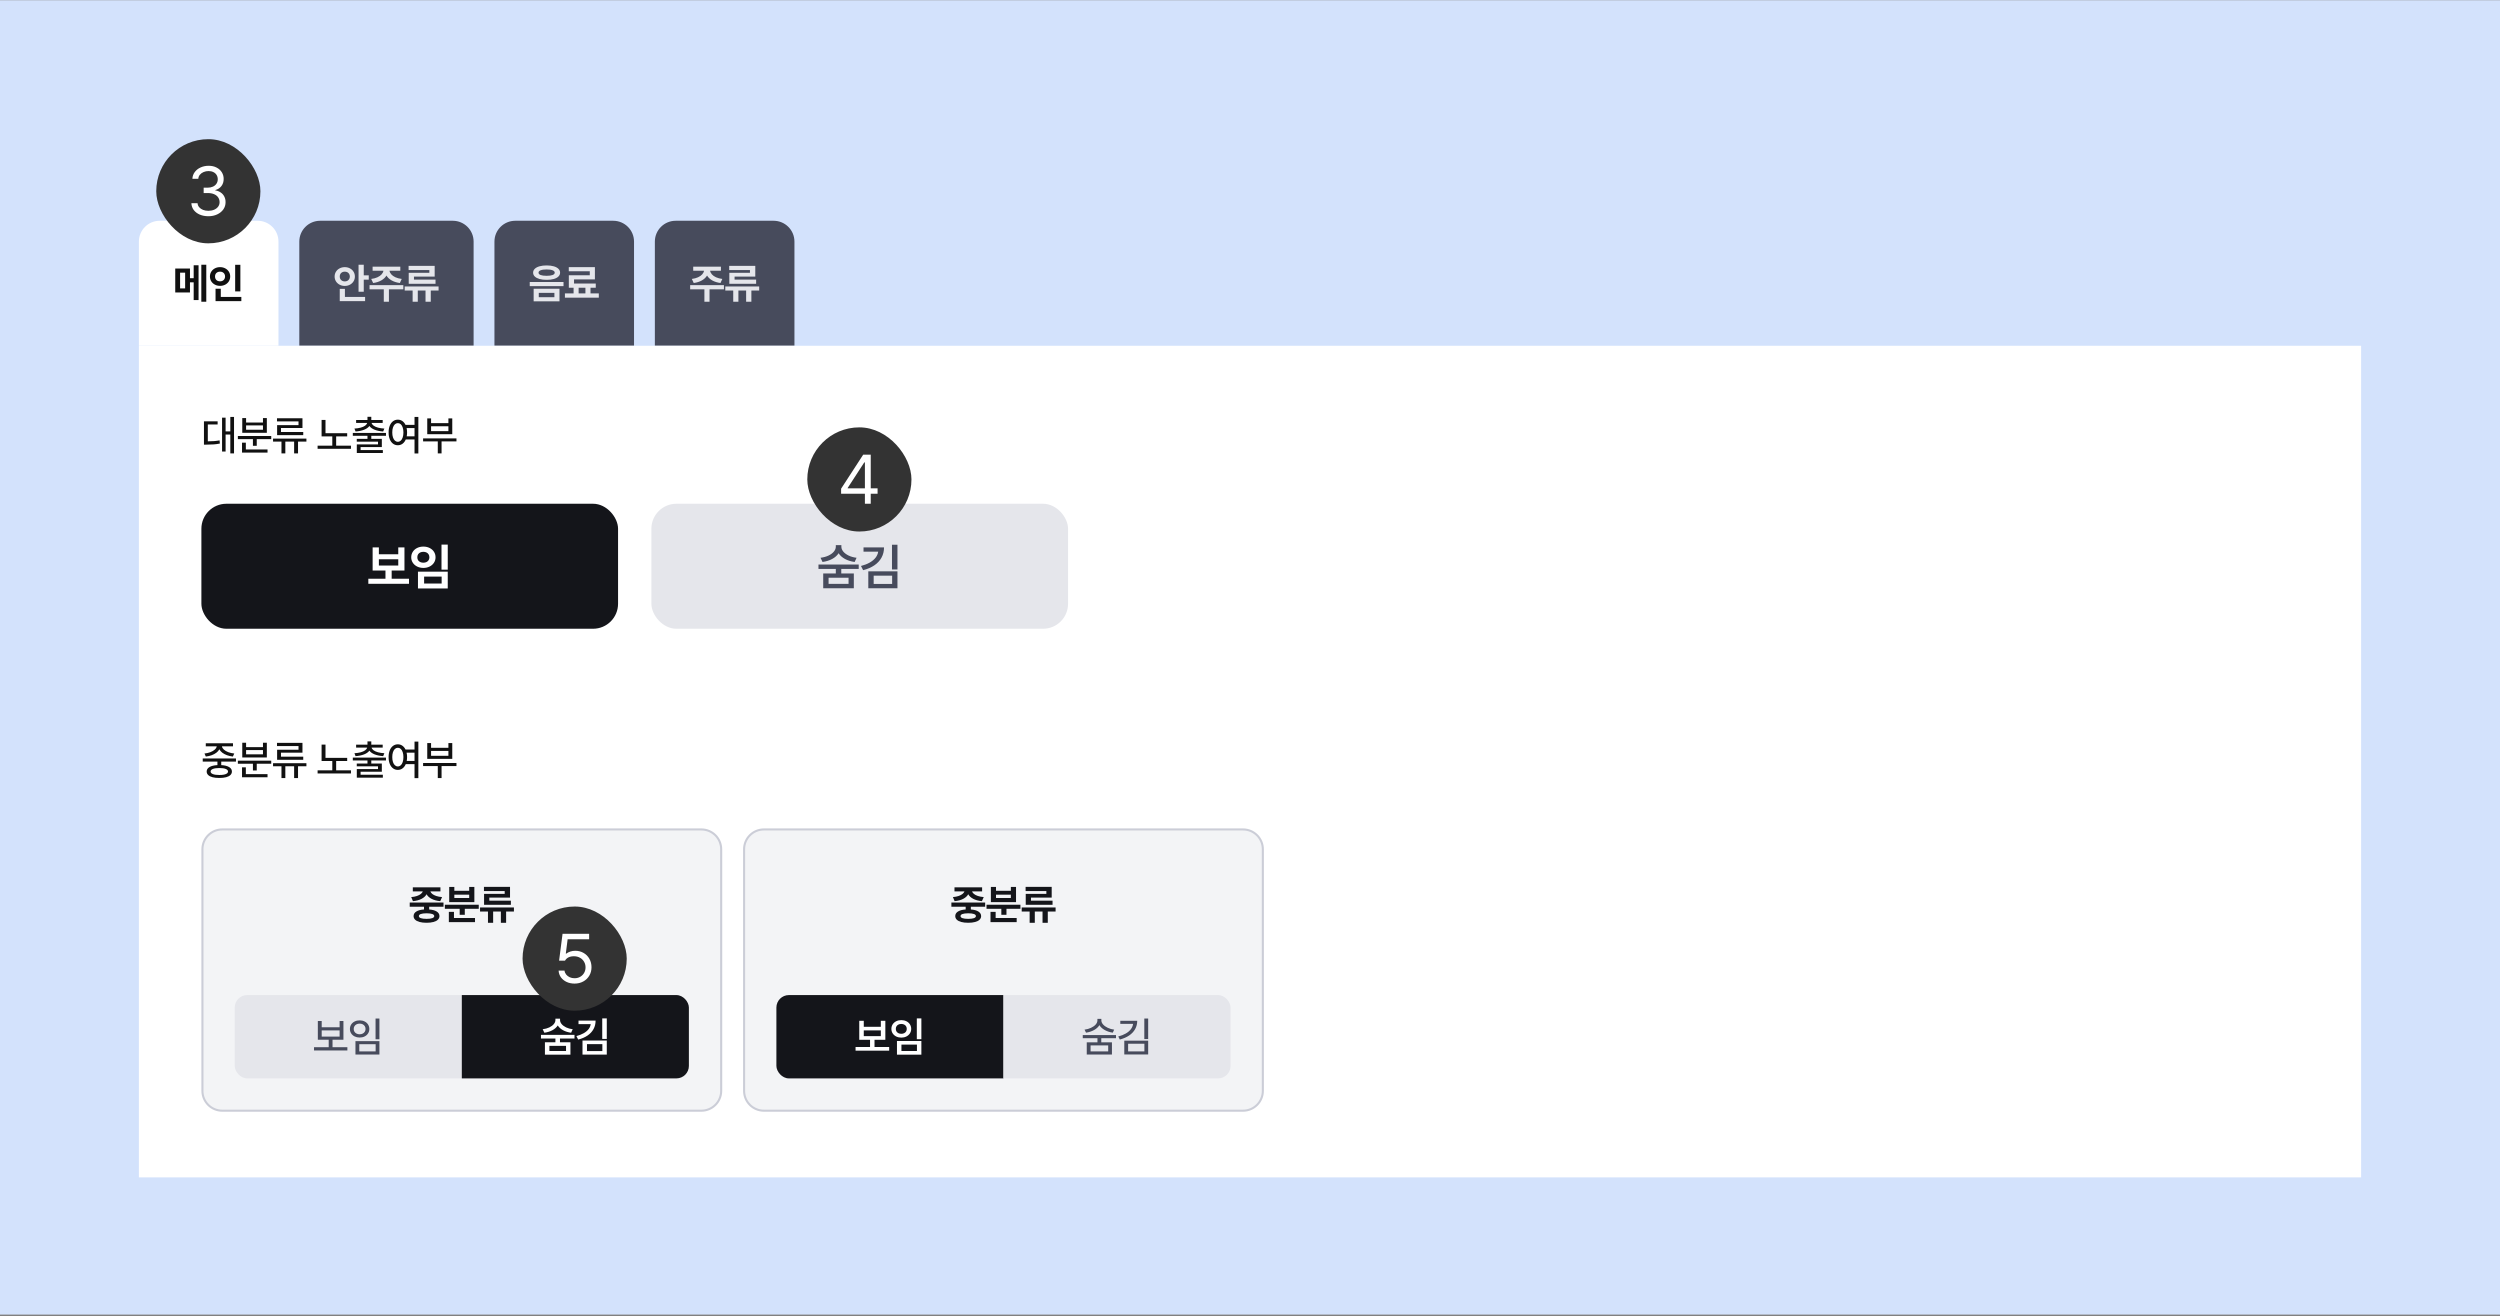 <svg width="1440" height="758" viewBox="0 0 1440 758" fill="none" xmlns="http://www.w3.org/2000/svg">
<rect x="0" y="0" width="1440" height="758" fill="#808080" stroke="none"/>
<g clip-path="url(#clip0_210_19707)">
<rect width="1440" height="757" transform="translate(0 0.16)" fill="white"/>
<rect width="1440" height="757" transform="translate(0 0.16)" fill="#246FF4" fill-opacity="0.2"/>
<g clip-path="url(#clip1_210_19707)">
<path d="M80 139.16C80 132.533 85.373 127.16 92 127.16H148.4C155.027 127.16 160.4 132.533 160.4 139.16V199.16H80V139.16Z" fill="white"/>
<path d="M109.425 160.246H111.557V152.793H114.37V172.832H111.557V162.637H109.425V168.449H100.94V154.691H109.425V160.246ZM103.729 166.105H106.636V157.059H103.729V166.105ZM118.823 173.816H115.964V152.488H118.823V173.816ZM138.452 167.84H135.452V152.512H138.452V167.84ZM139.015 173.441H124.156V166.293H127.179V171.051H139.015V173.441ZM126.757 153.871C127.843 153.871 128.827 154.102 129.71 154.562C130.601 155.023 131.304 155.664 131.82 156.484C132.335 157.297 132.593 158.215 132.593 159.238C132.593 160.277 132.335 161.211 131.82 162.039C131.312 162.859 130.613 163.5 129.722 163.961C128.831 164.422 127.843 164.652 126.757 164.652C125.671 164.652 124.683 164.422 123.792 163.961C122.902 163.5 122.198 162.859 121.683 162.039C121.175 161.211 120.921 160.277 120.921 159.238C120.921 158.215 121.179 157.297 121.695 156.484C122.21 155.664 122.909 155.023 123.792 154.562C124.683 154.102 125.671 153.871 126.757 153.871ZM126.757 156.473C126.202 156.465 125.702 156.574 125.257 156.801C124.812 157.02 124.464 157.34 124.214 157.762C123.964 158.184 123.843 158.676 123.851 159.238C123.843 159.816 123.964 160.32 124.214 160.75C124.464 161.172 124.808 161.496 125.245 161.723C125.691 161.941 126.195 162.051 126.757 162.051C127.304 162.051 127.792 161.941 128.222 161.723C128.659 161.496 129.003 161.172 129.253 160.75C129.511 160.32 129.64 159.816 129.64 159.238C129.64 158.676 129.511 158.184 129.253 157.762C129.003 157.34 128.659 157.02 128.222 156.801C127.784 156.574 127.296 156.465 126.757 156.473Z" fill="#111111"/>
<path d="M172.4 139.16C172.4 132.533 177.772 127.16 184.4 127.16H260.8C267.427 127.16 272.8 132.533 272.8 139.16V199.16H172.4V139.16Z" fill="#474B5C"/>
<path d="M209.522 158.605H212.404V161.09H209.522V168.027H206.522V152.488H209.522V158.605ZM210.295 173.441H195.693V166.387H198.67V171.051H210.295V173.441ZM198.6 153.871C199.678 153.871 200.658 154.105 201.541 154.574C202.432 155.035 203.131 155.68 203.639 156.508C204.154 157.328 204.412 158.254 204.412 159.285C204.412 160.309 204.154 161.234 203.639 162.062C203.131 162.883 202.432 163.527 201.541 163.996C200.658 164.465 199.678 164.699 198.6 164.699C197.514 164.699 196.525 164.465 195.635 163.996C194.744 163.527 194.037 162.883 193.514 162.062C192.998 161.234 192.74 160.309 192.74 159.285C192.74 158.254 192.998 157.328 193.514 156.508C194.029 155.68 194.732 155.035 195.623 154.574C196.522 154.105 197.514 153.871 198.6 153.871ZM198.6 156.473C198.053 156.465 197.557 156.574 197.111 156.801C196.674 157.02 196.326 157.344 196.068 157.773C195.811 158.203 195.686 158.707 195.693 159.285C195.686 159.848 195.811 160.344 196.068 160.773C196.326 161.195 196.678 161.523 197.123 161.758C197.568 161.984 198.061 162.098 198.6 162.098C199.147 162.098 199.639 161.984 200.076 161.758C200.514 161.523 200.857 161.195 201.107 160.773C201.365 160.344 201.498 159.848 201.506 159.285C201.498 158.707 201.365 158.203 201.107 157.773C200.857 157.344 200.514 157.02 200.076 156.801C199.639 156.574 199.147 156.465 198.6 156.473ZM232.315 166.645H224.018V173.816H221.065V166.645H212.862V164.254H232.315V166.645ZM230.581 155.957H224.358C224.459 156.676 224.795 157.363 225.366 158.02C225.936 158.668 226.733 159.23 227.756 159.707C228.78 160.176 229.995 160.496 231.401 160.668L230.323 163.012C228.479 162.762 226.893 162.262 225.565 161.512C224.245 160.762 223.256 159.828 222.6 158.711C221.936 159.828 220.948 160.762 219.635 161.512C218.323 162.262 216.752 162.762 214.924 163.012L213.823 160.668C215.206 160.496 216.405 160.176 217.42 159.707C218.444 159.23 219.241 158.668 219.811 158.02C220.389 157.363 220.733 156.676 220.842 155.957H214.62V153.613H230.581V155.957ZM252.624 167.348H248.124V173.816H245.101V167.348H240.647V173.816H237.671V167.348H233.101V165.004H252.624V167.348ZM250.374 159.332H238.444V161.066H250.866V163.457H235.421V157.152H247.304V155.559H235.351V153.121H250.374V159.332Z" fill="#E5E6EB"/>
<path d="M284.8 139.16C284.8 132.533 290.172 127.16 296.8 127.16H353.2C359.827 127.16 365.2 132.533 365.2 139.16V199.16H284.8V139.16Z" fill="#474B5C"/>
<path d="M314.857 152.887C316.427 152.887 317.795 153.055 318.959 153.391C320.123 153.727 321.021 154.207 321.654 154.832C322.287 155.457 322.607 156.199 322.615 157.059C322.607 157.91 322.287 158.648 321.654 159.273C321.021 159.898 320.123 160.375 318.959 160.703C317.795 161.031 316.427 161.191 314.857 161.184C313.295 161.191 311.927 161.031 310.756 160.703C309.584 160.367 308.677 159.891 308.037 159.273C307.396 158.648 307.076 157.91 307.076 157.059C307.076 156.199 307.396 155.457 308.037 154.832C308.677 154.207 309.584 153.727 310.756 153.391C311.927 153.055 313.295 152.887 314.857 152.887ZM314.857 155.207C313.357 155.207 312.201 155.367 311.388 155.688C310.584 156 310.185 156.457 310.193 157.059C310.185 157.652 310.584 158.102 311.388 158.406C312.193 158.711 313.349 158.863 314.857 158.863C316.349 158.863 317.498 158.711 318.302 158.406C319.115 158.102 319.521 157.652 319.521 157.059C319.521 156.457 319.115 156 318.302 155.688C317.498 155.367 316.349 155.207 314.857 155.207ZM322.263 173.582H307.381V166.316H322.263V173.582ZM310.334 171.191H319.334V168.684H310.334V171.191ZM324.584 164.816H305.131V162.426H324.584V164.816ZM344.916 171.449H325.393V168.988H330.385V165.73H327.643V158.559H339.713V156.262H327.619V153.871H342.666V160.949H330.643V163.316H343.158V165.73H340.135V168.988H344.916V171.449ZM337.205 168.988V165.73H333.291V168.988H337.205Z" fill="#E5E6EB"/>
<path d="M377.2 139.16C377.2 132.533 382.573 127.16 389.2 127.16H445.6C452.228 127.16 457.6 132.533 457.6 139.16V199.16H377.2V139.16Z" fill="#474B5C"/>
<path d="M416.984 166.645H408.687V173.816H405.734V166.645H397.531V164.254H416.984V166.645ZM415.25 155.957H409.027C409.129 156.676 409.465 157.363 410.035 158.02C410.605 158.668 411.402 159.23 412.426 159.707C413.449 160.176 414.664 160.496 416.07 160.668L414.992 163.012C413.148 162.762 411.562 162.262 410.234 161.512C408.914 160.762 407.926 159.828 407.269 158.711C406.605 159.828 405.617 160.762 404.304 161.512C402.992 162.262 401.422 162.762 399.594 163.012L398.492 160.668C399.875 160.496 401.074 160.176 402.09 159.707C403.113 159.23 403.91 158.668 404.48 158.02C405.058 157.363 405.402 156.676 405.511 155.957H399.289V153.613H415.25V155.957ZM437.293 167.348H432.793V173.816H429.77V167.348H425.317V173.816H422.34V167.348H417.77V165.004H437.293V167.348ZM435.043 159.332H423.114V161.066H435.535V163.457H420.09V157.152H431.973V155.559H420.02V153.121H435.043V159.332Z" fill="#E5E6EB"/>
</g>
<rect width="1280" height="479.012" transform="translate(80 199.16)" fill="white"/>
<path d="M134.797 261.152H132.664V250.301H129.945V260.074H127.906V240.574H129.945V248.473H132.664V240.152H134.797V261.152ZM125.352 244.488H119.703V254.215C121.078 254.199 122.281 254.152 123.312 254.074C124.352 253.996 125.406 253.855 126.477 253.652L126.641 255.48C125.461 255.723 124.297 255.887 123.148 255.973C122 256.051 120.578 256.098 118.883 256.113H117.477V242.684H125.352V244.488ZM156.231 252.926H147.887V256.793H145.684V252.926H137.012V251.145H156.231V252.926ZM154.098 260.707H139.403V254.965H141.606V258.902H154.098V260.707ZM141.747 243.363H151.473V240.809H153.7V249.293H139.543V240.809H141.747V243.363ZM151.473 247.512V245.027H141.747V247.512H151.473ZM176.493 254.379H171.665V261.152H169.415V254.379H164.353V261.152H162.126V254.379H157.274V252.621H176.493V254.379ZM174.22 246.527H161.845V248.848H174.665V250.652H159.618V244.863H171.946V242.73H159.548V240.902H174.22V246.527ZM199.978 251.355H193.627V256.699H202.158V258.527H182.939V256.699H191.4V251.355H185.236V241.887H187.486V249.527H199.978V251.355ZM222.327 251.027H213.866V252.785H219.936V257.52H207.702V259.254H220.522V260.941H205.522V255.973H217.733V254.402H205.498V252.785H211.662V251.027H203.225V249.363H222.327V251.027ZM213.866 241.91H220.428V243.621H214.041C214.182 244.207 214.577 244.734 215.225 245.203C215.873 245.664 216.725 246.039 217.78 246.328C218.842 246.609 220.045 246.785 221.389 246.855L220.709 248.543C218.842 248.41 217.209 248.074 215.811 247.535C214.42 246.988 213.405 246.266 212.764 245.367C212.123 246.266 211.104 246.988 209.705 247.535C208.315 248.074 206.678 248.41 204.795 248.543L204.162 246.855C205.498 246.785 206.69 246.609 207.737 246.328C208.791 246.039 209.643 245.664 210.291 245.203C210.94 244.734 211.338 244.207 211.487 243.621H205.123V241.91H211.662V240.059H213.866V241.91ZM229.159 241.723C230.112 241.723 230.968 241.984 231.725 242.508C232.491 243.031 233.108 243.77 233.577 244.723H238.768V240.152H240.972V261.199H238.768V253.137H233.718C233.272 254.191 232.651 255.012 231.854 255.598C231.065 256.176 230.167 256.465 229.159 256.465C228.112 256.465 227.186 256.164 226.382 255.562C225.577 254.953 224.948 254.094 224.495 252.984C224.05 251.867 223.831 250.566 223.839 249.082C223.831 247.605 224.05 246.312 224.495 245.203C224.948 244.086 225.577 243.227 226.382 242.625C227.194 242.023 228.12 241.723 229.159 241.723ZM229.159 243.715C228.526 243.715 227.968 243.934 227.483 244.371C226.999 244.809 226.62 245.434 226.347 246.246C226.081 247.051 225.948 247.996 225.948 249.082C225.948 250.176 226.081 251.129 226.347 251.941C226.62 252.754 226.999 253.379 227.483 253.816C227.968 254.254 228.526 254.473 229.159 254.473C229.792 254.473 230.35 254.254 230.835 253.816C231.319 253.379 231.694 252.754 231.96 251.941C232.233 251.129 232.37 250.176 232.37 249.082C232.37 247.996 232.233 247.051 231.96 246.246C231.694 245.434 231.319 244.809 230.835 244.371C230.35 243.934 229.792 243.715 229.159 243.715ZM234.21 246.551C234.39 247.395 234.479 248.238 234.479 249.082C234.479 249.871 234.409 250.613 234.268 251.309H238.768V246.551H234.21ZM262.921 254.262H254.343V261.152H252.163V254.262H243.702V252.504H262.921V254.262ZM248.296 243.738H258.281V240.996H260.507V250.113H246.093V240.996H248.296V243.738ZM258.281 248.332V245.52H248.296V248.332H258.281Z" fill="#111111"/>
<rect x="116" y="290.16" width="240" height="72" rx="14.4" fill="#14151A"/>
<path d="M235.585 336.266H212.157V333.341H222.029V328.616H214.632V315.285H218.232V319.251H229.398V315.285H232.969V328.616H225.601V333.341H235.585V336.266ZM229.398 325.748V322.12H218.232V325.748H229.398ZM257.903 328.138H254.303V313.682H257.903V328.138ZM257.903 338.966H240.747V329.291H257.903V338.966ZM244.29 336.098H254.387V332.132H244.29V336.098ZM243.868 314.835C245.19 314.835 246.381 315.098 247.44 315.623C248.509 316.148 249.348 316.879 249.958 317.816C250.567 318.754 250.872 319.823 250.872 321.023C250.872 322.176 250.567 323.216 249.958 324.145C249.348 325.073 248.509 325.804 247.44 326.338C246.372 326.863 245.181 327.126 243.868 327.126C242.556 327.126 241.365 326.863 240.297 326.338C239.228 325.804 238.389 325.073 237.779 324.145C237.17 323.216 236.865 322.176 236.865 321.023C236.865 319.823 237.17 318.754 237.779 317.816C238.389 316.879 239.223 316.148 240.283 315.623C241.351 315.098 242.547 314.835 243.868 314.835ZM243.868 317.845C243.184 317.845 242.575 317.971 242.04 318.224C241.515 318.477 241.103 318.843 240.803 319.321C240.512 319.799 240.372 320.366 240.381 321.023C240.372 321.651 240.512 322.199 240.803 322.668C241.103 323.127 241.515 323.484 242.04 323.737C242.575 323.99 243.184 324.116 243.868 324.116C244.534 324.116 245.129 323.99 245.654 323.737C246.179 323.484 246.587 323.127 246.878 322.668C247.178 322.199 247.328 321.651 247.328 321.023C247.328 320.366 247.178 319.799 246.878 319.321C246.587 318.843 246.179 318.477 245.654 318.224C245.129 317.971 244.534 317.845 243.868 317.845Z" fill="white"/>
<rect x="375.2" y="290.16" width="240" height="72" rx="14.4" fill="#E5E6EB"/>
<path d="M491.804 338.854H474.17V330.304H481.426V327.688H471.442V325.157H494.617V327.688H484.576V330.304H491.804V338.854ZM477.263 336.323H488.767V332.779H477.263V336.323ZM484.632 314.976C484.632 315.904 484.998 316.813 485.729 317.704C486.47 318.595 487.501 319.363 488.823 320.01C490.154 320.648 491.673 321.07 493.379 321.276L492.282 323.695C490.173 323.413 488.307 322.832 486.685 321.951C485.073 321.06 483.859 319.963 483.043 318.66C482.218 319.963 480.995 321.055 479.373 321.937C477.751 322.818 475.885 323.404 473.776 323.695L472.623 321.276C474.348 321.06 475.876 320.638 477.207 320.01C478.538 319.373 479.57 318.613 480.301 317.732C481.042 316.841 481.417 315.923 481.426 314.976V313.991H484.632V314.976ZM509.2 315.285C509.2 317.46 508.722 319.42 507.766 321.163C506.819 322.907 505.445 324.393 503.645 325.621C501.855 326.84 499.694 327.773 497.162 328.42L495.925 326.001C497.884 325.495 499.572 324.834 500.987 324.018C502.412 323.202 503.533 322.265 504.348 321.205C505.164 320.146 505.661 318.998 505.839 317.76H497.387V315.285H509.2ZM516.934 327.998H513.784V313.766H516.934V327.998ZM516.934 338.826H500.144V329.095H516.934V338.826ZM503.237 336.351H513.869V331.57H503.237V336.351Z" fill="#474B5C"/>
<path d="M135.922 438.684H127.438V440.699C129.383 440.809 130.891 441.184 131.961 441.824C133.039 442.457 133.578 443.316 133.578 444.402C133.578 445.191 133.289 445.863 132.711 446.418C132.133 446.98 131.301 447.402 130.215 447.684C129.137 447.973 127.844 448.113 126.336 448.105C124.812 448.113 123.504 447.973 122.41 447.684C121.324 447.402 120.492 446.98 119.914 446.418C119.336 445.863 119.047 445.191 119.047 444.402C119.047 443.316 119.586 442.457 120.664 441.824C121.742 441.184 123.266 440.809 125.234 440.699V438.684H116.773V436.879H135.922V438.684ZM126.336 442.387C124.727 442.387 123.484 442.562 122.609 442.914C121.734 443.266 121.297 443.762 121.297 444.402C121.297 445.035 121.738 445.527 122.621 445.879C123.504 446.23 124.742 446.402 126.336 446.395C127.383 446.402 128.281 446.328 129.031 446.172C129.789 446.016 130.363 445.789 130.754 445.492C131.152 445.188 131.352 444.824 131.352 444.402C131.352 443.762 130.91 443.266 130.027 442.914C129.152 442.562 127.922 442.387 126.336 442.387ZM134.211 429.895H127.836C127.938 430.559 128.309 431.184 128.949 431.77C129.598 432.355 130.441 432.848 131.48 433.246C132.527 433.637 133.68 433.895 134.938 434.02L134.141 435.777C132.93 435.637 131.801 435.379 130.754 435.004C129.715 434.621 128.812 434.141 128.047 433.562C127.289 432.984 126.723 432.328 126.348 431.594C125.965 432.328 125.391 432.984 124.625 433.562C123.867 434.141 122.969 434.621 121.93 435.004C120.891 435.379 119.766 435.637 118.555 435.777L117.781 434.02C119.023 433.895 120.16 433.637 121.191 433.246C122.23 432.848 123.07 432.355 123.711 431.77C124.359 431.184 124.734 430.559 124.836 429.895H118.531V428.113H134.211V429.895ZM156.231 439.926H147.887V443.793H145.684V439.926H137.012V438.145H156.231V439.926ZM154.098 447.707H139.403V441.965H141.606V445.902H154.098V447.707ZM141.747 430.363H151.473V427.809H153.7V436.293H139.543V427.809H141.747V430.363ZM151.473 434.512V432.027H141.747V434.512H151.473ZM176.493 441.379H171.665V448.152H169.415V441.379H164.353V448.152H162.126V441.379H157.274V439.621H176.493V441.379ZM174.22 433.527H161.845V435.848H174.665V437.652H159.618V431.863H171.946V429.73H159.548V427.902H174.22V433.527ZM199.978 438.355H193.627V443.699H202.158V445.527H182.939V443.699H191.4V438.355H185.236V428.887H187.486V436.527H199.978V438.355ZM222.327 438.027H213.866V439.785H219.936V444.52H207.702V446.254H220.522V447.941H205.522V442.973H217.733V441.402H205.498V439.785H211.662V438.027H203.225V436.363H222.327V438.027ZM213.866 428.91H220.428V430.621H214.041C214.182 431.207 214.577 431.734 215.225 432.203C215.873 432.664 216.725 433.039 217.78 433.328C218.842 433.609 220.045 433.785 221.389 433.855L220.709 435.543C218.842 435.41 217.209 435.074 215.811 434.535C214.42 433.988 213.405 433.266 212.764 432.367C212.123 433.266 211.104 433.988 209.705 434.535C208.315 435.074 206.678 435.41 204.795 435.543L204.162 433.855C205.498 433.785 206.69 433.609 207.737 433.328C208.791 433.039 209.643 432.664 210.291 432.203C210.94 431.734 211.338 431.207 211.487 430.621H205.123V428.91H211.662V427.059H213.866V428.91ZM229.159 428.723C230.112 428.723 230.968 428.984 231.725 429.508C232.491 430.031 233.108 430.77 233.577 431.723H238.768V427.152H240.972V448.199H238.768V440.137H233.718C233.272 441.191 232.651 442.012 231.854 442.598C231.065 443.176 230.167 443.465 229.159 443.465C228.112 443.465 227.186 443.164 226.382 442.562C225.577 441.953 224.948 441.094 224.495 439.984C224.05 438.867 223.831 437.566 223.839 436.082C223.831 434.605 224.05 433.312 224.495 432.203C224.948 431.086 225.577 430.227 226.382 429.625C227.194 429.023 228.12 428.723 229.159 428.723ZM229.159 430.715C228.526 430.715 227.968 430.934 227.483 431.371C226.999 431.809 226.62 432.434 226.347 433.246C226.081 434.051 225.948 434.996 225.948 436.082C225.948 437.176 226.081 438.129 226.347 438.941C226.62 439.754 226.999 440.379 227.483 440.816C227.968 441.254 228.526 441.473 229.159 441.473C229.792 441.473 230.35 441.254 230.835 440.816C231.319 440.379 231.694 439.754 231.96 438.941C232.233 438.129 232.37 437.176 232.37 436.082C232.37 434.996 232.233 434.051 231.96 433.246C231.694 432.434 231.319 431.809 230.835 431.371C230.35 430.934 229.792 430.715 229.159 430.715ZM234.21 433.551C234.39 434.395 234.479 435.238 234.479 436.082C234.479 436.871 234.409 437.613 234.268 438.309H238.768V433.551H234.21ZM262.921 441.262H254.343V448.152H252.163V441.262H243.702V439.504H262.921V441.262ZM248.296 430.738H258.281V427.996H260.507V437.113H246.093V427.996H248.296V430.738ZM258.281 435.332V432.52H248.296V435.332H258.281Z" fill="#111111"/>
<path d="M128 477.76H404C410.296 477.76 415.4 482.864 415.4 489.16V628.36C415.4 634.656 410.296 639.76 404 639.76H128C121.704 639.76 116.6 634.656 116.6 628.36V489.16C116.6 482.864 121.704 477.76 128 477.76Z" fill="#F3F4F6"/>
<path d="M128 477.76H404C410.296 477.76 415.4 482.864 415.4 489.16V628.36C415.4 634.656 410.296 639.76 404 639.76H128C121.704 639.76 116.6 634.656 116.6 628.36V489.16C116.6 482.864 121.704 477.76 128 477.76Z" stroke="#CBCDD7" stroke-width="1.2"/>
<path d="M255.453 522.281H247.203V523.863C249.078 523.996 250.531 524.391 251.562 525.047C252.601 525.703 253.125 526.578 253.133 527.672C253.125 528.484 252.824 529.176 252.23 529.746C251.636 530.324 250.785 530.762 249.676 531.059C248.566 531.363 247.242 531.516 245.703 531.516C244.14 531.516 242.801 531.363 241.683 531.059C240.566 530.762 239.711 530.324 239.117 529.746C238.523 529.176 238.226 528.484 238.226 527.672C238.226 526.57 238.75 525.691 239.797 525.035C240.843 524.379 242.32 523.984 244.226 523.852V522.281H236V519.867H255.453V522.281ZM245.703 526.055C244.218 526.07 243.105 526.211 242.363 526.477C241.629 526.742 241.265 527.141 241.273 527.672C241.258 528.188 241.625 528.582 242.375 528.855C243.125 529.129 244.234 529.266 245.703 529.266C247.14 529.266 248.234 529.129 248.984 528.855C249.734 528.582 250.117 528.188 250.133 527.672C250.109 526.617 248.633 526.078 245.703 526.055ZM253.695 513.445H247.894C248.074 513.969 248.441 514.457 248.996 514.91C249.558 515.363 250.312 515.754 251.258 516.082C252.211 516.402 253.336 516.617 254.633 516.727L253.578 519.07C251.609 518.883 249.949 518.438 248.597 517.734C247.254 517.031 246.289 516.148 245.703 515.086C245.125 516.148 244.164 517.031 242.82 517.734C241.484 518.438 239.828 518.883 237.851 519.07L236.867 516.727C238.133 516.617 239.234 516.402 240.172 516.082C241.109 515.754 241.855 515.363 242.41 514.91C242.972 514.449 243.347 513.961 243.535 513.445H237.781V511.102H253.695V513.445ZM275.762 523.477H267.723V526.922H264.77V523.477H256.238V521.133H275.762V523.477ZM273.606 531.141H258.535V525.234H261.488V528.75H273.606V531.141ZM261.699 513.094H270.254V510.867H273.231V519.633H258.746V510.867H261.699V513.094ZM270.254 517.266V515.32H261.699V517.266H270.254ZM296.024 525.047H291.524V531.516H288.501V525.047H284.048V531.516H281.071V525.047H276.501V522.703H296.024V525.047ZM293.774 517.031H281.844V518.766H294.266V521.156H278.821V514.852H290.704V513.258H278.751V510.82H293.774V517.031Z" fill="#14151A"/>
<g clip-path="url(#clip2_210_19707)">
<rect width="130.8" height="48" transform="translate(135.2 573.16)" fill="#E5E6EB"/>
<path d="M200.09 605.051H180.871V603.199H189.332V598.887H183.074V588.082H185.301V591.691H195.614V588.082H197.817V598.887H191.535V603.199H200.09V605.051ZM195.614 597.082V593.496H185.301V597.082H195.614ZM218.548 598.629H216.321V586.676H218.548V598.629ZM218.548 607.395H204.743V599.684H218.548V607.395ZM206.946 605.59H216.368V601.465H206.946V605.59ZM207.157 587.73C208.219 587.73 209.173 587.941 210.016 588.363C210.868 588.777 211.532 589.363 212.009 590.121C212.493 590.871 212.735 591.73 212.735 592.699C212.735 593.645 212.493 594.492 212.009 595.242C211.532 595.992 210.868 596.578 210.016 597C209.173 597.414 208.219 597.621 207.157 597.621C206.094 597.621 205.137 597.414 204.286 597C203.434 596.578 202.766 595.992 202.282 595.242C201.798 594.492 201.555 593.645 201.555 592.699C201.555 591.73 201.798 590.871 202.282 590.121C202.766 589.363 203.434 588.777 204.286 588.363C205.137 587.941 206.094 587.73 207.157 587.73ZM207.157 589.605C206.493 589.605 205.903 589.734 205.387 589.992C204.872 590.242 204.466 590.602 204.169 591.07C203.88 591.539 203.735 592.082 203.735 592.699C203.735 593.293 203.88 593.82 204.169 594.281C204.466 594.742 204.872 595.102 205.387 595.359C205.911 595.617 206.501 595.746 207.157 595.746C207.805 595.746 208.387 595.617 208.903 595.359C209.419 595.102 209.821 594.742 210.11 594.281C210.407 593.82 210.555 593.293 210.555 592.699C210.555 592.082 210.411 591.543 210.122 591.082C209.833 590.613 209.43 590.25 208.915 589.992C208.399 589.734 207.813 589.605 207.157 589.605Z" fill="#474B5C"/>
<rect width="130.8" height="48" transform="translate(266 573.16)" fill="#14151A"/>
<path d="M328.57 607.488H313.874V600.363H319.921V598.184H311.601V596.074H330.913V598.184H322.546V600.363H328.57V607.488ZM316.452 605.379H326.038V602.426H316.452V605.379ZM322.593 587.59C322.593 588.363 322.898 589.121 323.507 589.863C324.124 590.605 324.984 591.246 326.085 591.785C327.195 592.316 328.46 592.668 329.882 592.84L328.968 594.855C327.21 594.621 325.656 594.137 324.304 593.402C322.96 592.66 321.948 591.746 321.269 590.66C320.581 591.746 319.562 592.656 318.21 593.391C316.859 594.125 315.304 594.613 313.546 594.855L312.585 592.84C314.023 592.66 315.296 592.309 316.406 591.785C317.515 591.254 318.374 590.621 318.984 589.887C319.601 589.145 319.913 588.379 319.921 587.59V586.77H322.593V587.59ZM343.066 587.848C343.066 589.66 342.668 591.293 341.871 592.746C341.082 594.199 339.937 595.438 338.437 596.461C336.945 597.477 335.144 598.254 333.035 598.793L332.004 596.777C333.636 596.355 335.043 595.805 336.222 595.125C337.41 594.445 338.343 593.664 339.023 592.781C339.703 591.898 340.117 590.941 340.265 589.91H333.222V587.848H343.066ZM349.511 598.441H346.886V586.582H349.511V598.441ZM349.511 607.465H335.519V599.355H349.511V607.465ZM338.097 605.402H346.957V601.418H338.097V605.402Z" fill="white"/>
</g>
<path d="M440 477.76H716C722.296 477.76 727.4 482.864 727.4 489.16V628.36C727.4 634.656 722.296 639.76 716 639.76H440C433.704 639.76 428.6 634.656 428.6 628.36V489.16C428.6 482.864 433.704 477.76 440 477.76Z" fill="#F3F4F6"/>
<path d="M440 477.76H716C722.296 477.76 727.4 482.864 727.4 489.16V628.36C727.4 634.656 722.296 639.76 716 639.76H440C433.704 639.76 428.6 634.656 428.6 628.36V489.16C428.6 482.864 433.704 477.76 440 477.76Z" stroke="#CBCDD7" stroke-width="1.2"/>
<path d="M567.453 522.281H559.203V523.863C561.078 523.996 562.531 524.391 563.562 525.047C564.601 525.703 565.125 526.578 565.133 527.672C565.125 528.484 564.824 529.176 564.23 529.746C563.636 530.324 562.785 530.762 561.676 531.059C560.566 531.363 559.242 531.516 557.703 531.516C556.14 531.516 554.801 531.363 553.683 531.059C552.566 530.762 551.711 530.324 551.117 529.746C550.523 529.176 550.226 528.484 550.226 527.672C550.226 526.57 550.75 525.691 551.797 525.035C552.843 524.379 554.32 523.984 556.226 523.852V522.281H548V519.867H567.453V522.281ZM557.703 526.055C556.218 526.07 555.105 526.211 554.363 526.477C553.629 526.742 553.265 527.141 553.273 527.672C553.258 528.188 553.625 528.582 554.375 528.855C555.125 529.129 556.234 529.266 557.703 529.266C559.14 529.266 560.234 529.129 560.984 528.855C561.734 528.582 562.117 528.188 562.133 527.672C562.109 526.617 560.633 526.078 557.703 526.055ZM565.695 513.445H559.894C560.074 513.969 560.441 514.457 560.996 514.91C561.558 515.363 562.312 515.754 563.258 516.082C564.211 516.402 565.336 516.617 566.633 516.727L565.578 519.07C563.609 518.883 561.949 518.438 560.597 517.734C559.254 517.031 558.289 516.148 557.703 515.086C557.125 516.148 556.164 517.031 554.82 517.734C553.484 518.438 551.828 518.883 549.851 519.07L548.867 516.727C550.133 516.617 551.234 516.402 552.172 516.082C553.109 515.754 553.855 515.363 554.41 514.91C554.972 514.449 555.347 513.961 555.535 513.445H549.781V511.102H565.695V513.445ZM587.762 523.477H579.723V526.922H576.77V523.477H568.238V521.133H587.762V523.477ZM585.606 531.141H570.535V525.234H573.488V528.75H585.606V531.141ZM573.699 513.094H582.254V510.867H585.231V519.633H570.746V510.867H573.699V513.094ZM582.254 517.266V515.32H573.699V517.266H582.254ZM608.024 525.047H603.524V531.516H600.501V525.047H596.048V531.516H593.071V525.047H588.501V522.703H608.024V525.047ZM605.774 517.031H593.844V518.766H606.266V521.156H590.821V514.852H602.704V513.258H590.751V510.82H605.774V517.031Z" fill="#14151A"/>
<g clip-path="url(#clip3_210_19707)">
<rect width="130.8" height="48" transform="translate(447.2 573.16)" fill="#14151A"/>
<path d="M512.16 605.191H492.801V603.059H501.145V598.934H494.934V587.965H497.535V591.434H507.356V587.965H509.957V598.934H503.723V603.059H512.16V605.191ZM507.356 596.824V593.52H497.535V596.824H507.356ZM530.712 598.582H528.087V586.582H530.712V598.582ZM530.712 607.488H516.649V599.613H530.712V607.488ZM519.227 605.379H528.157V601.676H519.227V605.379ZM519.157 587.59C520.235 587.59 521.208 587.805 522.075 588.234C522.942 588.656 523.622 589.254 524.114 590.027C524.606 590.793 524.852 591.668 524.852 592.652C524.852 593.605 524.602 594.465 524.102 595.23C523.61 595.988 522.93 596.586 522.063 597.023C521.196 597.453 520.227 597.668 519.157 597.668C518.079 597.668 517.102 597.453 516.227 597.023C515.36 596.594 514.677 595.996 514.177 595.23C513.684 594.465 513.438 593.605 513.438 592.652C513.438 591.668 513.684 590.793 514.177 590.027C514.677 589.254 515.36 588.656 516.227 588.234C517.094 587.805 518.071 587.59 519.157 587.59ZM519.157 589.793C518.54 589.793 517.989 589.91 517.505 590.145C517.028 590.379 516.653 590.711 516.38 591.141C516.114 591.57 515.985 592.074 515.993 592.652C515.985 593.215 516.114 593.711 516.38 594.141C516.653 594.562 517.028 594.891 517.505 595.125C517.989 595.352 518.54 595.465 519.157 595.465C519.766 595.465 520.305 595.352 520.774 595.125C521.251 594.891 521.622 594.562 521.887 594.141C522.161 593.711 522.298 593.215 522.298 592.652C522.298 592.074 522.165 591.57 521.899 591.141C521.634 590.711 521.262 590.379 520.786 590.145C520.309 589.91 519.766 589.793 519.157 589.793Z" fill="white"/>
<rect width="130.8" height="48" transform="translate(578 573.16)" fill="#E5E6EB"/>
<path d="M640.476 607.395H625.968V600.387H632.132V598.02H623.671V596.191H642.82V598.02H634.335V600.387H640.476V607.395ZM628.171 605.59H638.32V602.168H628.171V605.59ZM634.382 587.754C634.382 588.559 634.714 589.34 635.378 590.098C636.05 590.848 636.948 591.488 638.073 592.02C639.206 592.551 640.437 592.902 641.765 593.074L640.968 594.809C639.249 594.566 637.698 594.062 636.316 593.297C634.941 592.531 633.921 591.594 633.257 590.484C632.585 591.602 631.558 592.543 630.175 593.309C628.8 594.066 627.257 594.566 625.546 594.809L624.702 593.074C626.046 592.902 627.284 592.555 628.417 592.031C629.55 591.508 630.448 590.871 631.113 590.121C631.777 589.363 632.109 588.574 632.109 587.754V586.863H634.382V587.754ZM655.043 587.965C655.043 589.738 654.64 591.34 653.836 592.77C653.039 594.199 651.89 595.422 650.39 596.438C648.89 597.445 647.097 598.223 645.011 598.77L644.121 597.012C645.801 596.574 647.254 596 648.48 595.289C649.715 594.578 650.683 593.754 651.386 592.816C652.097 591.871 652.519 590.848 652.652 589.746H645.293V587.965H655.043ZM661.347 598.488H659.121V586.676H661.347V598.488ZM661.347 607.371H647.59V599.426H661.347V607.371ZM649.793 605.59H659.168V601.207H649.793V605.59Z" fill="#474B5C"/>
</g>
<rect x="90" y="80.16" width="60" height="60" rx="30" fill="#333333"/>
<path d="M120.078 124.551C118.216 124.551 116.549 124.238 115.078 123.613C113.62 122.988 112.461 122.109 111.602 120.977C110.755 119.844 110.299 118.535 110.234 117.051H113.789C113.854 117.923 114.167 118.691 114.727 119.355C115.299 120.02 116.048 120.534 116.973 120.898C117.897 121.25 118.919 121.426 120.039 121.426C121.263 121.426 122.363 121.217 123.34 120.801C124.329 120.371 125.098 119.785 125.645 119.043C126.204 118.288 126.484 117.428 126.484 116.465C126.484 115.423 126.211 114.505 125.664 113.711C125.13 112.917 124.349 112.298 123.32 111.855C122.292 111.413 121.055 111.191 119.609 111.191H117.305V108.105H119.609C120.742 108.105 121.751 107.904 122.637 107.5C123.522 107.096 124.206 106.53 124.688 105.801C125.182 105.072 125.43 104.225 125.43 103.262C125.43 102.337 125.208 101.517 124.766 100.801C124.336 100.085 123.724 99.531 122.93 99.141C122.135 98.737 121.211 98.535 120.156 98.535C119.141 98.535 118.19 98.717 117.305 99.082C116.419 99.447 115.697 99.967 115.137 100.645C114.577 101.309 114.271 102.09 114.219 102.988H110.82C110.885 101.53 111.341 100.234 112.188 99.102C113.034 97.956 114.16 97.07 115.566 96.445C116.973 95.807 118.516 95.488 120.195 95.488C121.94 95.488 123.464 95.833 124.766 96.523C126.081 97.201 127.09 98.118 127.793 99.277C128.496 100.436 128.841 101.699 128.828 103.066C128.841 104.655 128.418 106.016 127.559 107.148C126.699 108.281 125.521 109.056 124.023 109.473V109.668C125.234 109.863 126.283 110.273 127.168 110.898C128.066 111.51 128.75 112.298 129.219 113.262C129.701 114.212 129.935 115.28 129.922 116.465C129.935 117.988 129.512 119.368 128.652 120.605C127.793 121.829 126.608 122.793 125.098 123.496C123.6 124.199 121.927 124.551 120.078 124.551Z" fill="white"/>
<rect x="465" y="246.16" width="60" height="60" rx="30" fill="#333333"/>
<path d="M484.473 281.488L497.207 261.879H501.543V281.293H505.488V284.379H501.543V290.16H498.184V284.379H484.473V281.488ZM498.184 281.293V266.332H497.832L488.262 281.059V281.293H498.184Z" fill="white"/>
<rect x="301" y="522.16" width="60" height="60" rx="30" fill="#333333"/>
<path d="M330.941 566.551C329.262 566.551 327.732 566.232 326.352 565.594C324.984 564.943 323.891 564.051 323.07 562.918C322.263 561.772 321.827 560.483 321.762 559.051H325.16C325.251 559.884 325.564 560.639 326.098 561.316C326.632 561.98 327.322 562.508 328.168 562.898C329.014 563.276 329.939 563.465 330.941 563.465C332.139 563.465 333.22 563.191 334.184 562.645C335.147 562.098 335.902 561.349 336.449 560.398C336.996 559.448 337.27 558.387 337.27 557.215C337.27 556.004 336.983 554.917 336.41 553.953C335.85 552.977 335.069 552.215 334.066 551.668C333.077 551.108 331.957 550.822 330.707 550.809C328.194 550.77 326.436 551.616 325.434 553.348H322.035L324.027 537.879H339.34V541.004H326.957L325.902 549.285H326.176C326.814 548.79 327.589 548.393 328.5 548.094C329.411 547.794 330.355 547.645 331.332 547.645C333.103 547.645 334.698 548.055 336.117 548.875C337.549 549.682 338.669 550.809 339.477 552.254C340.297 553.699 340.707 555.327 340.707 557.137C340.707 558.934 340.284 560.548 339.438 561.98C338.591 563.413 337.426 564.533 335.941 565.34C334.457 566.147 332.79 566.551 330.941 566.551Z" fill="white"/>
</g>
<defs>
<clipPath id="clip0_210_19707">
<rect width="1440" height="757" fill="white" transform="translate(0 0.16)"/>
</clipPath>
<clipPath id="clip1_210_19707">
<rect width="1296" height="72" fill="white" transform="translate(80 127.16)"/>
</clipPath>
<clipPath id="clip2_210_19707">
<rect x="135.2" y="573.16" width="261.6" height="48" rx="7.2" fill="white"/>
</clipPath>
<clipPath id="clip3_210_19707">
<rect x="447.2" y="573.16" width="261.6" height="48" rx="7.2" fill="white"/>
</clipPath>
</defs>
</svg>
